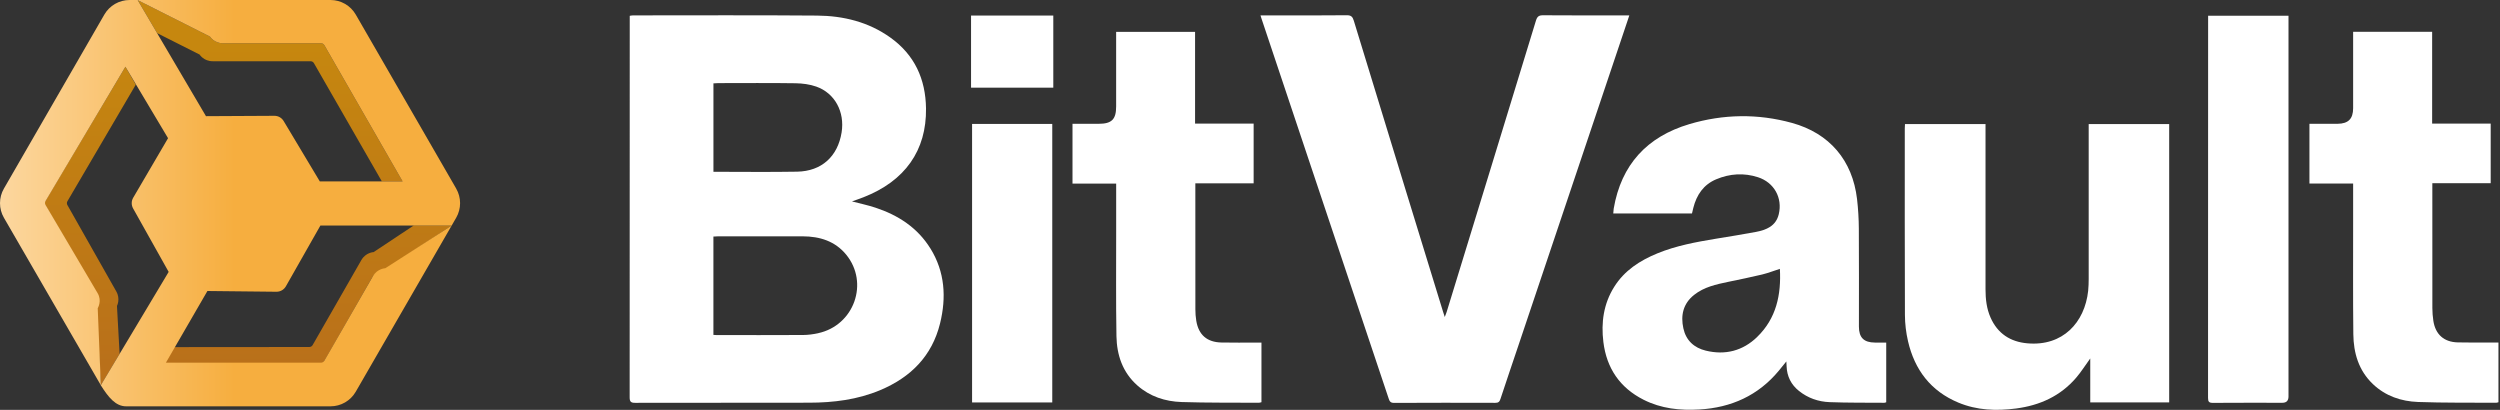 <svg width="305" height="50" viewBox="0 0 305 50" fill="none" xmlns="http://www.w3.org/2000/svg">
<rect x="0" y="0" width="305" height="50" fill="#333333" stroke="none"/>
<path d="M25.938 7.473H37.897C38.064 7.473 38.217 7.562 38.299 7.705L46.586 22.129H49.113L39.566 5.508C39.484 5.365 39.331 5.276 39.164 5.276H27.205C26.122 5.276 25.618 4.462 25.618 4.462L16.793 0.007L19.167 4.04L24.351 6.655C24.351 6.655 24.855 7.47 25.938 7.47V7.473Z" fill="url(#paint0_linear_2365_306)"/>
<path d="M16.565 10.334L15.301 8.144L5.502 24.555C5.416 24.698 5.416 24.875 5.502 25.018L11.646 35.542C12.188 36.483 11.735 37.324 11.735 37.324L12.297 47.007L14.592 43.169L14.269 37.324C14.269 37.324 14.722 36.483 14.18 35.542L8.223 25.018C8.141 24.875 8.141 24.698 8.223 24.555L16.561 10.334H16.565Z" fill="url(#paint1_linear_2365_306)"/>
<path d="M50.472 27.511L45.581 30.757C45.581 30.757 44.627 30.788 44.086 31.728L38.139 42.103C38.057 42.246 37.904 42.334 37.737 42.334L21.101 42.348L19.845 44.541L39.014 44.524C39.181 44.524 39.334 44.436 39.416 44.293L45.363 33.918C45.901 32.978 46.858 32.947 46.858 32.947L55.115 27.508H50.475L50.472 27.511Z" fill="url(#paint2_linear_2365_306)"/>
<path d="M153.779 1.877C154.436 1.877 155.011 1.877 155.591 1.877C158.493 1.877 161.391 1.894 164.293 1.86C164.838 1.853 165.019 2.044 165.165 2.527C167.25 9.377 169.351 16.22 171.453 23.066C172.979 28.039 174.508 33.012 176.037 37.981C176.092 38.158 176.15 38.336 176.262 38.676C176.371 38.387 176.439 38.237 176.487 38.077C180.125 26.223 183.766 14.37 187.386 2.514C187.54 2.016 187.741 1.856 188.268 1.863C191.542 1.89 194.818 1.877 198.092 1.877H198.776C198.674 2.183 198.596 2.425 198.514 2.667C194.096 15.818 189.675 28.965 185.257 42.116C184.522 44.306 183.772 46.493 183.05 48.69C182.938 49.037 182.781 49.146 182.42 49.146C178.302 49.136 174.188 49.129 170.07 49.153C169.613 49.153 169.521 48.935 169.406 48.588C166.132 38.792 162.849 28.999 159.569 19.207C157.682 13.566 155.795 7.926 153.908 2.285C153.874 2.183 153.84 2.078 153.779 1.877Z" fill="white"/>
<path d="M254.82 15.133H264.64V49.092H255.011V43.731C254.401 44.572 253.897 45.376 253.287 46.088C251.37 48.322 248.852 49.456 245.978 49.834C243.573 50.151 241.192 50.066 238.917 49.116C235.548 47.712 233.586 45.117 232.779 41.633C232.537 40.587 232.404 39.49 232.401 38.417C232.37 30.835 232.384 23.25 232.384 15.668C232.384 15.501 232.398 15.338 232.408 15.137H242.234V15.866C242.234 22.347 242.234 28.829 242.234 35.307C242.234 36.493 242.364 37.654 242.851 38.751C243.716 40.696 245.256 41.701 247.34 41.885C251.679 42.27 254.336 39.327 254.755 35.491C254.806 35.011 254.816 34.521 254.82 34.037C254.823 27.984 254.82 21.935 254.82 15.883V15.13V15.133Z" fill="white"/>
<path d="M153.898 41.793V49.068C153.792 49.092 153.687 49.136 153.584 49.136C150.441 49.116 147.297 49.15 144.156 49.048C142.157 48.983 140.287 48.38 138.751 47.018C136.953 45.423 136.247 43.312 136.207 41.002C136.135 36.765 136.176 32.521 136.173 28.284C136.173 26.343 136.173 24.405 136.173 22.402H130.845V15.103C131.918 15.103 132.981 15.103 134.04 15.103C135.628 15.103 136.169 14.564 136.169 12.991C136.169 10.171 136.169 7.35 136.169 4.53C136.169 4.329 136.169 4.128 136.169 3.89H145.798V15.079H152.944V22.364H145.832V23.001C145.832 27.913 145.832 32.828 145.836 37.739C145.836 38.203 145.87 38.673 145.945 39.133C146.231 40.856 147.252 41.748 149.017 41.786C150.42 41.816 151.823 41.796 153.227 41.796C153.428 41.796 153.632 41.796 153.894 41.796L153.898 41.793Z" fill="white"/>
<path d="M304.811 41.793V49.071C304.712 49.095 304.627 49.136 304.538 49.136C301.357 49.116 298.176 49.157 294.998 49.041C292.944 48.966 291.027 48.319 289.49 46.854C287.753 45.199 287.133 43.07 287.106 40.767C287.055 36.305 287.086 31.84 287.082 27.375C287.082 25.736 287.082 24.095 287.082 22.392H281.752V15.103C282.256 15.103 282.77 15.103 283.285 15.103C283.921 15.103 284.558 15.109 285.192 15.103C286.493 15.085 287.079 14.5 287.082 13.205C287.086 10.327 287.082 7.453 287.082 4.574V3.883H296.721V15.079H303.864V22.347H296.745V23.008C296.745 27.865 296.742 32.722 296.749 37.576C296.749 38.097 296.79 38.622 296.868 39.136C297.12 40.795 298.155 41.728 299.835 41.772C301.275 41.81 302.716 41.786 304.157 41.789C304.358 41.789 304.559 41.789 304.814 41.789L304.811 41.793Z" fill="white"/>
<path d="M279.197 1.918V2.619C279.197 17.872 279.197 33.128 279.197 48.38C279.197 48.884 278.947 49.137 278.448 49.139C275.624 49.139 272.797 49.129 269.974 49.15C269.5 49.153 269.381 49.007 269.381 48.55C269.391 33.185 269.391 17.817 269.391 2.452V1.918H279.197Z" fill="white"/>
<path d="M118.594 15.12H128.376V49.099H118.594V15.12Z" fill="white"/>
<path d="M118.468 1.897H128.502V10.695H118.468V1.897Z" fill="white"/>
<path d="M113.519 30.331C111.942 27.777 109.578 26.247 106.781 25.328C105.865 25.028 104.918 24.827 103.941 24.572C104.431 24.394 104.888 24.244 105.337 24.067C110.409 22.088 113.042 18.359 112.974 13.233C112.926 9.646 111.584 6.696 108.624 4.581C105.957 2.674 102.895 1.928 99.686 1.901C92.2 1.839 84.717 1.877 77.23 1.877C77.108 1.877 76.985 1.907 76.828 1.928C76.828 2.146 76.828 2.33 76.828 2.514C76.828 17.831 76.828 33.148 76.818 48.465C76.818 49.003 76.961 49.15 77.499 49.146C84.574 49.129 91.648 49.146 98.719 49.129C101.693 49.123 104.619 48.761 107.388 47.597C111.104 46.033 113.709 43.438 114.687 39.456C115.467 36.285 115.283 33.185 113.519 30.324V30.331ZM87.04 10.171C87.248 10.16 87.445 10.14 87.643 10.14C90.783 10.14 93.924 10.109 97.064 10.157C97.909 10.171 98.794 10.286 99.588 10.566C101.856 11.366 103.076 13.655 102.677 16.152C102.207 19.088 100.238 20.89 97.251 20.944C93.869 21.005 90.487 20.958 87.04 20.958V10.171ZM99.816 40.652C99.216 40.781 98.597 40.866 97.984 40.87C94.465 40.89 90.95 40.88 87.431 40.88C87.323 40.88 87.21 40.866 87.036 40.856V28.86C87.244 28.849 87.428 28.832 87.612 28.832C91.055 28.832 94.496 28.822 97.939 28.832C100.007 28.839 101.877 29.412 103.232 31.064C106.056 34.514 104.2 39.698 99.816 40.648V40.652Z" fill="white"/>
<path d="M228.743 41.793C227.391 41.786 226.788 41.186 226.788 39.848C226.788 35.869 226.805 31.891 226.778 27.916C226.771 26.707 226.699 25.491 226.56 24.289C226.008 19.571 223.211 16.261 218.613 14.994C214.444 13.846 210.238 13.914 206.103 15.143C200.943 16.676 197.788 20.086 196.872 25.45C196.842 25.641 196.835 25.835 196.818 26.04H206.423C206.481 25.798 206.532 25.58 206.583 25.365C206.982 23.778 207.83 22.524 209.376 21.874C211.035 21.176 212.758 21.067 214.475 21.622C216.444 22.259 217.489 24.146 217.009 26.138C216.662 27.576 215.503 28.052 214.223 28.294C212.608 28.601 210.98 28.853 209.359 29.122C206.924 29.527 204.498 29.967 202.203 30.91C200.071 31.786 198.187 32.995 196.934 34.994C195.632 37.065 195.319 39.357 195.612 41.728C196.004 44.909 197.611 47.297 200.51 48.765C202.663 49.855 204.968 50.097 207.332 49.957C211.212 49.729 214.495 48.257 217.009 45.236C217.299 44.885 217.581 44.528 217.935 44.095C217.949 44.371 217.959 44.535 217.966 44.698C218.014 45.928 218.518 46.929 219.475 47.695C220.565 48.567 221.839 49.01 223.205 49.061C225.429 49.146 227.656 49.123 229.881 49.139C229.966 49.139 230.051 49.095 230.119 49.075V41.796C229.635 41.796 229.189 41.796 228.743 41.796V41.793ZM214.373 41.111C212.622 42.804 210.486 43.356 208.112 42.78C206.675 42.433 205.691 41.53 205.37 40.056C205.023 38.465 205.343 37.045 206.675 35.982C207.898 35.008 209.383 34.691 210.868 34.381C212.237 34.095 213.61 33.819 214.969 33.492C215.687 33.318 216.382 33.046 217.145 32.801C217.319 35.941 216.719 38.84 214.369 41.111H214.373Z" fill="white"/>
<path d="M55.656 23.005L43.404 1.781C42.768 0.678 41.593 0 40.319 0H15.815C14.541 0 13.366 0.678 12.729 1.781L0.478 23.005C-0.159 24.108 -0.159 25.467 0.478 26.567L12.304 47.004L11.922 37.603C11.922 37.603 12.464 36.724 11.922 35.788L5.553 24.994C5.471 24.851 5.471 24.674 5.553 24.531L15.301 8.141L20.502 16.86L16.248 24.125C16.009 24.534 16.013 25.038 16.248 25.447L20.577 33.172L12.297 47.004C13.24 48.496 14.119 49.572 15.389 49.572H40.315C41.589 49.572 42.764 48.894 43.401 47.791L55.653 26.567C56.29 25.464 56.29 24.105 55.653 23.005H55.656ZM16.796 0.01L25.621 4.465C25.621 4.465 26.125 5.279 27.209 5.279H39.167C39.334 5.279 39.487 5.368 39.569 5.511L49.117 22.133H39.017L34.617 14.786C34.382 14.377 33.946 14.125 33.472 14.128L25.128 14.173L16.796 0.014V0.01ZM47.008 32.726C47.008 32.726 46.054 32.749 45.503 33.683L39.559 44.02C39.474 44.163 39.321 44.252 39.154 44.248H20.24L25.305 35.502L33.724 35.593C34.198 35.6 34.634 35.348 34.872 34.94L39.092 27.511H55.111L47.008 32.722V32.726Z" fill="url(#paint3_linear_2365_306)"/>
<defs>
<linearGradient id="paint0_linear_2365_306" x1="32.955" y1="5.474" x2="32.955" y2="44.633" gradientUnits="userSpaceOnUse">
<stop stop-color="#C6870F"/>
<stop offset="1" stop-color="#B9701A"/>
</linearGradient>
<linearGradient id="paint1_linear_2365_306" x1="11.002" y1="5.474" x2="11.002" y2="44.633" gradientUnits="userSpaceOnUse">
<stop stop-color="#C6870F"/>
<stop offset="1" stop-color="#B9701A"/>
</linearGradient>
<linearGradient id="paint2_linear_2365_306" x1="37.478" y1="5.474" x2="37.478" y2="44.633" gradientUnits="userSpaceOnUse">
<stop stop-color="#C6870F"/>
<stop offset="1" stop-color="#B9701A"/>
</linearGradient>
<linearGradient id="paint3_linear_2365_306" x1="-0.003" y1="24.786" x2="56.133" y2="24.786" gradientUnits="userSpaceOnUse">
<stop stop-color="#FCD79F"/>
<stop offset="0.51" stop-color="#F6AE3F"/>
<stop offset="1" stop-color="#F6AE3F"/>
</linearGradient>
</defs>
</svg>
